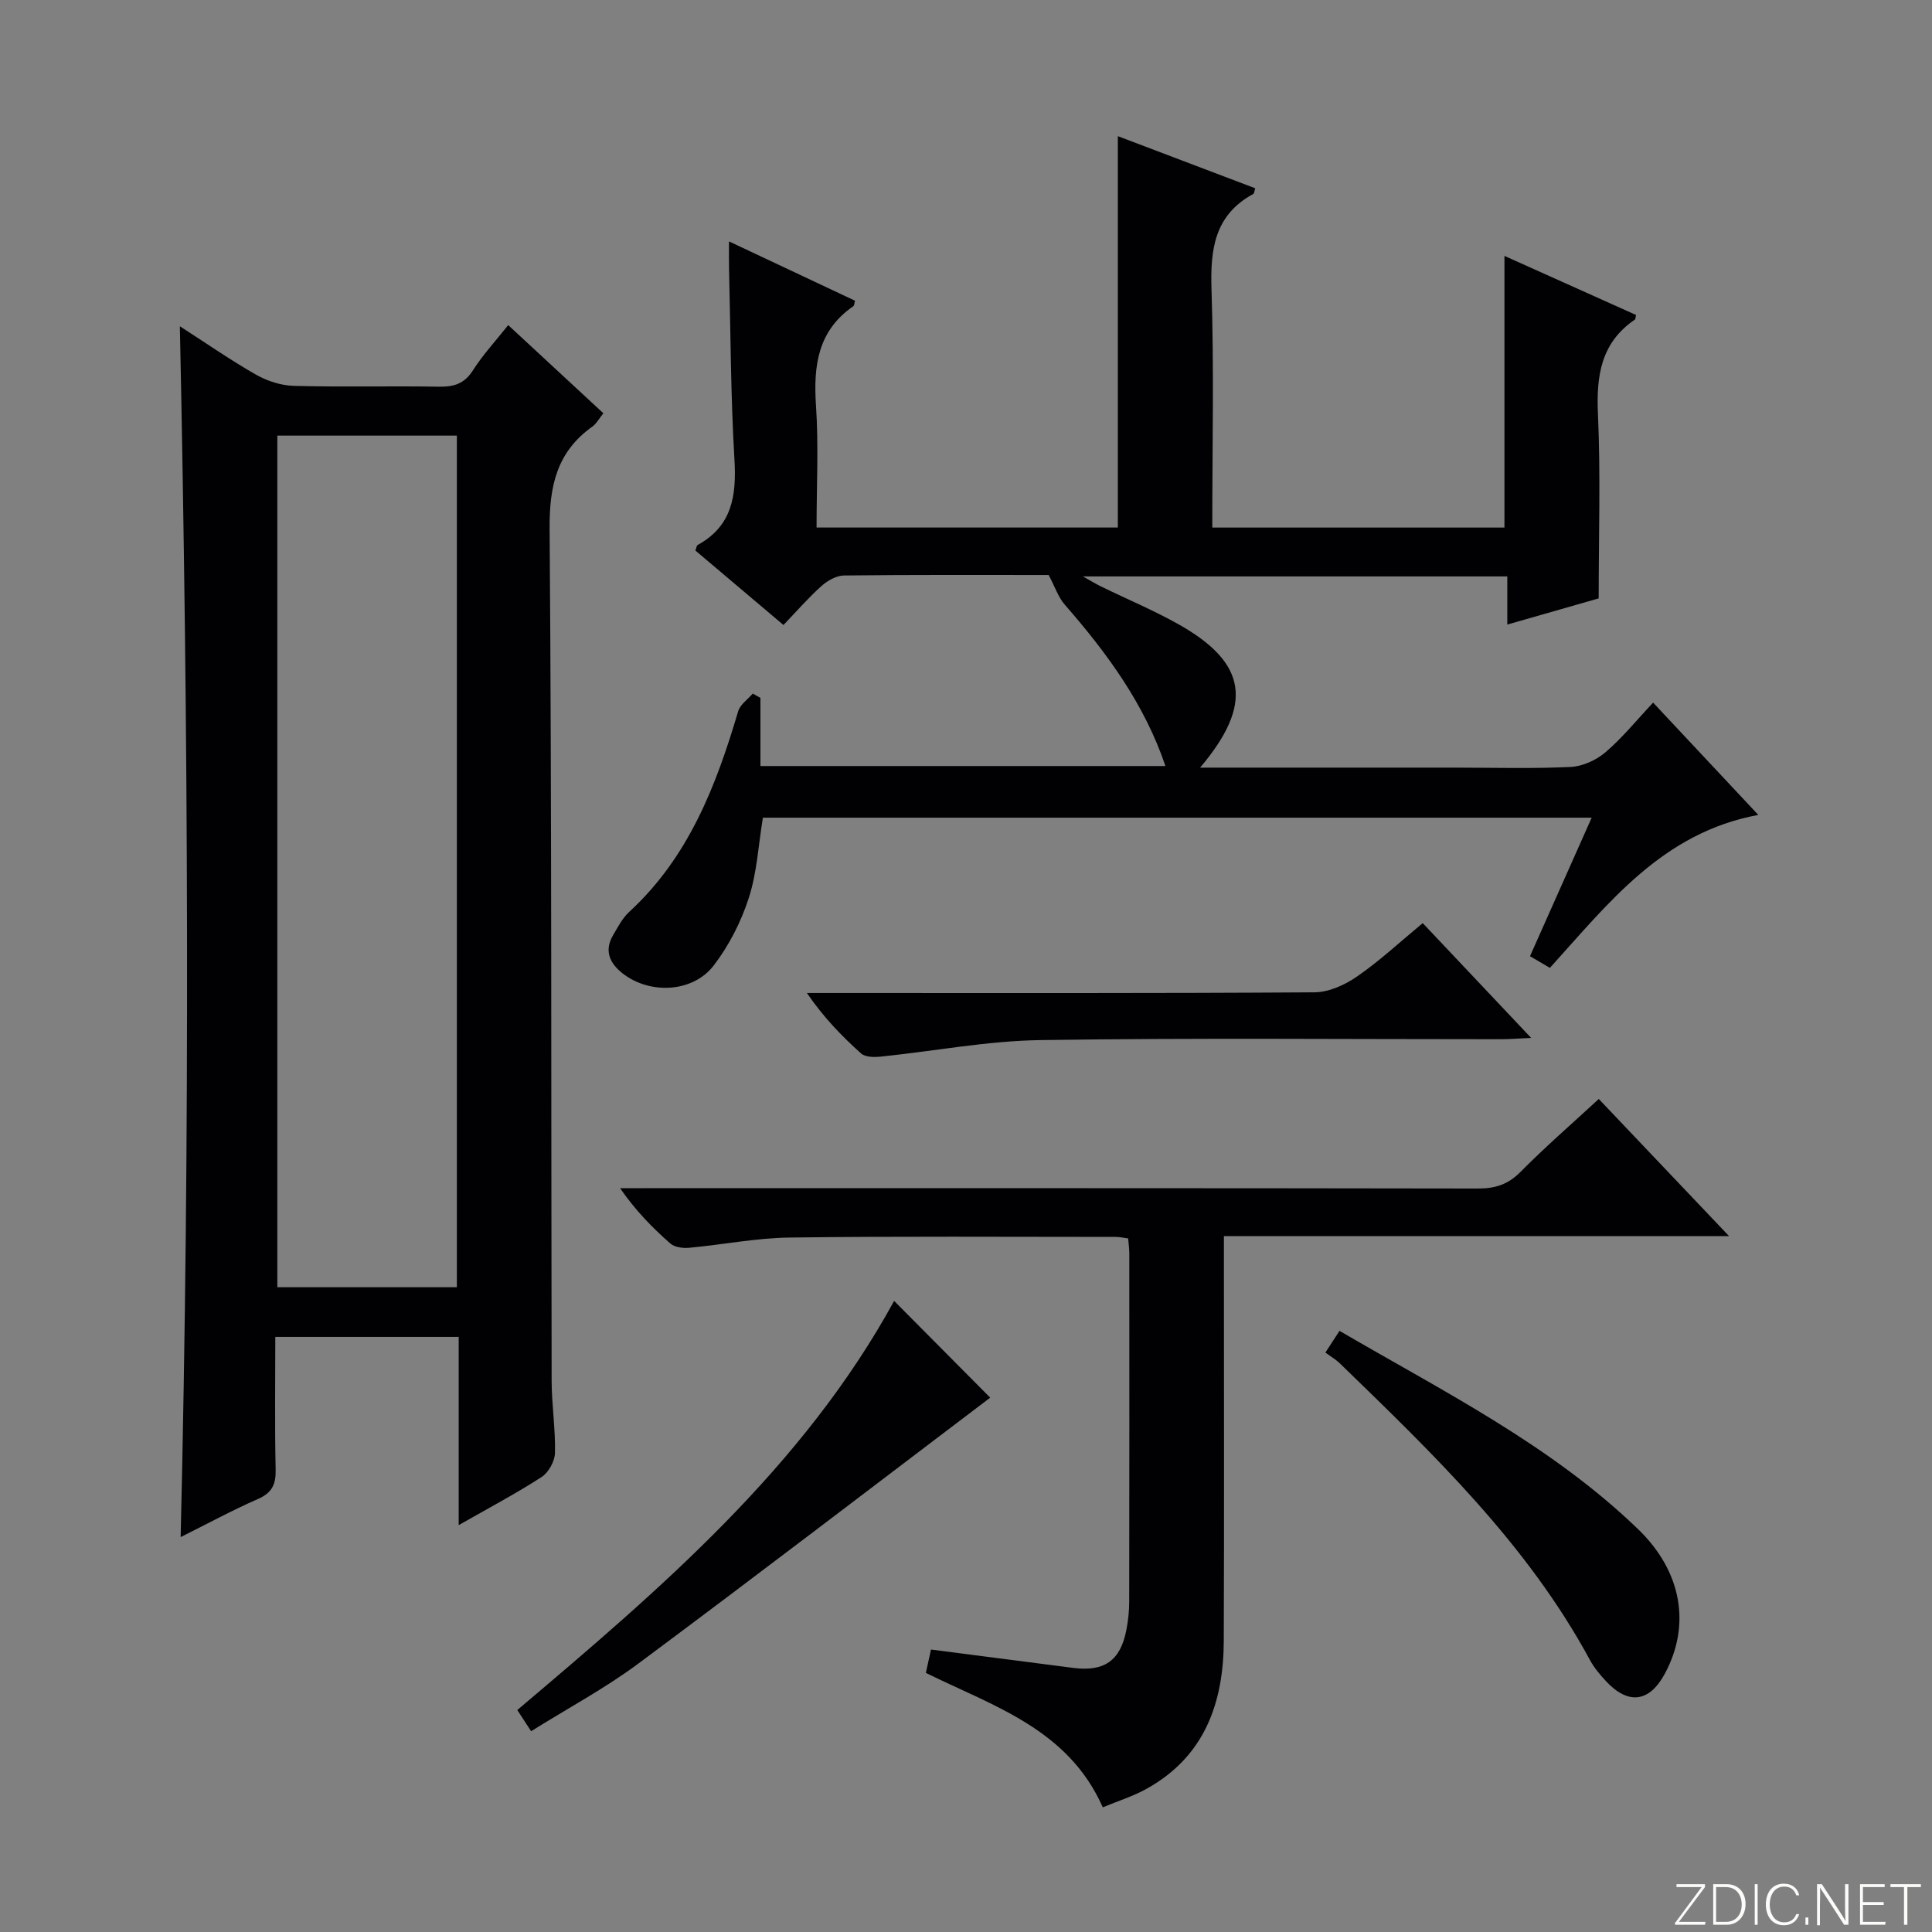 <svg enable-background="new 0 0 400 400" viewBox="0 0 400 400" xmlns="http://www.w3.org/2000/svg"><rect x="0" y="0" width="400" height="400" fill="#808080" stroke="none"/><g fill="#fbfcfa"><path d="m346.9 398 5.4-7.3h-5.2v-.6h5.9v.6l-5.4 7.2h5.5l-.1.6h-6.2v-.5z"/><path d="m354.7 390.1h2.8c2.3 0 3.9 1.6 3.9 4.1s-1.6 4.3-3.9 4.3h-2.8zm.6 7.8h2c2.2 0 3.3-1.6 3.3-3.6 0-1.8-1-3.6-3.3-3.6h-2z"/><path d="m363.9 390.1v8.4h-.6v-8.4z"/><path d="m372.5 396.3c-.4 1.3-1.4 2.3-3.2 2.3-2.4 0-3.7-1.9-3.7-4.3 0-2.3 1.2-4.3 3.7-4.3 1.8 0 2.9 1 3.2 2.4h-.6c-.4-1.1-1.1-1.8-2.5-1.8-2.1 0-3 1.9-3 3.7s.9 3.7 3 3.7c1.4 0 2.1-.7 2.5-1.7z"/><path d="m373.8 398.5v-1.5h.6v1.5z"/><path d="m376.2 398.5v-8.4h1c1.3 2 4.4 6.7 4.9 7.6-.1-1.2-.1-2.4-.1-3.8v-3.8h.7v8.4h-.9c-1.2-1.9-4.4-6.8-5-7.7.1 1.1 0 2.3 0 3.9v3.9h-.6z"/><path d="m390 394.4h-4.3v3.5h4.7l-.1.6h-5.2v-8.4h5.1v.6h-4.5v3.1h4.3v.7z"/><path d="m394.2 390.7h-2.8v-.6h6.3v.6h-2.8v7.8h-.7z"/></g><path d="m94.97 315.76c0-13.63 0-26.11 0-38.97-12.64 0-25.03 0-37.97 0 0 9.25-.13 18.37.07 27.48.07 3.07-.76 4.81-3.68 6.09-5.31 2.32-10.41 5.1-15.99 7.88 1.99-83.61 1.59-166.7-.16-250.69 5.52 3.55 10.51 7.03 15.78 10.03 2.32 1.32 5.19 2.24 7.83 2.31 9.99.27 20 0 29.99.17 3.1.05 5.3-.58 7.08-3.39 2.03-3.2 4.65-6.02 7.3-9.36 6.68 6.18 13.1 12.13 19.7 18.25-.85 1.05-1.41 2.14-2.29 2.77-7.33 5.23-8.9 12.24-8.84 21.08.45 58.83.3 117.66.42 176.48.01 4.98.81 9.97.69 14.94-.04 1.72-1.34 4.05-2.78 4.98-5.25 3.4-10.8 6.33-17.15 9.95zm-37.55-225.57v176.32h37.17c0-58.95 0-117.59 0-176.32-12.54 0-24.67 0-37.17 0z" fill="#010103"/><path d="m248.47 158.93h52.72c8 0 16.01.24 23.99-.14 2.48-.12 5.32-1.42 7.24-3.06 3.51-3.01 6.46-6.67 9.84-10.26 7.39 7.89 14.3 15.27 21.78 23.25-19.84 3.68-30.94 18.19-43.15 31.67-1.36-.8-2.57-1.51-4.12-2.42 4.26-9.56 8.42-18.9 12.77-28.68-57.62 0-114.66 0-171.59 0-.93 5.64-1.22 11.36-2.92 16.62-1.6 4.95-4.1 9.86-7.26 13.98-4.33 5.65-13.26 6.04-18.88 1.63-2.62-2.06-3.85-4.64-1.99-7.84 1-1.71 1.95-3.58 3.38-4.89 12.27-11.29 17.98-26.07 22.55-41.53.41-1.39 1.98-2.45 3.02-3.66.53.3 1.06.6 1.59.89v14.11h83.85c-4.31-12.78-12.08-23.39-20.85-33.42-1.33-1.52-1.99-3.62-3.33-6.13-13.42 0-27.92-.07-42.4.1-1.58.02-3.42 1.09-4.66 2.2-2.7 2.42-5.09 5.18-7.84 8.05-6.43-5.44-12.37-10.46-18.24-15.42.23-.59.26-1.03.46-1.14 7.17-3.93 8.07-10.23 7.63-17.71-.78-13.12-.79-26.28-1.12-39.43-.04-1.63-.01-3.25-.01-5.72 9.11 4.29 17.61 8.29 26.09 12.28-.15.52-.14.98-.34 1.13-7.36 5.07-8.29 12.31-7.74 20.55.56 8.28.12 16.62.12 25.28h62.38c0-27.06 0-53.83 0-81.03 9.36 3.55 18.9 7.17 28.44 10.79-.2.62-.21 1.08-.41 1.18-8.03 4.37-8.91 11.45-8.64 19.78.53 16.3.16 32.64.16 49.29h60.49c0-18.79 0-37.34 0-56.25 9.11 4.09 18.18 8.16 27.24 12.23-.1.41-.08.85-.27.98-7.02 4.81-7.97 11.64-7.61 19.59.56 12.44.15 24.93.15 38.11-5.43 1.56-11.88 3.4-18.92 5.42 0-3.56 0-6.63 0-9.97-29.27 0-58.04 0-87.87 0 1.74.97 2.71 1.57 3.73 2.07 5.37 2.62 10.91 4.94 16.11 7.86 14.13 7.97 15.55 16.5 4.43 29.66z" fill="#010103"/><path d="m331.01 227.53c8.9 9.36 17.54 18.46 26.97 28.39-35.39 0-69.61 0-104.58 0v6.28c0 25.83.07 51.66-.03 77.49-.05 12.88-3.96 23.97-15.96 30.65-2.84 1.58-6.01 2.56-9.09 3.85-7.16-16.17-22.46-20.87-36.63-27.83.36-1.62.73-3.31 1.06-4.84 10.09 1.3 19.76 2.55 29.44 3.8 6.44.83 9.78-1.49 11.01-7.84.38-1.95.59-3.96.59-5.95.04-24 .03-47.99.02-71.99 0-.96-.14-1.93-.24-3.14-1.01-.13-1.8-.31-2.59-.31-22.5 0-45-.16-67.49.13-6.94.09-13.86 1.48-20.8 2.12-1.29.12-3.01-.1-3.9-.88-3.73-3.28-7.22-6.84-10.41-11.46h5.14c57.49 0 114.99-.03 172.48.07 3.57.01 6.22-.83 8.8-3.44 5.12-5.17 10.63-9.95 16.21-15.1z" fill="#010103"/><path d="m109.96 358.43c-1.27-1.94-1.97-3.02-2.86-4.39 29.71-25.12 59.19-50.31 78.02-84.7 6.83 6.88 13.69 13.79 19.89 20.03-23.85 18.07-48.19 36.72-72.8 55.02-6.89 5.13-14.54 9.22-22.25 14.04z" fill="#010103"/><path d="m294.56 191.12c7.39 7.83 14.55 15.41 22.45 23.77-2.74.12-4.46.27-6.19.27-31.8.01-63.6-.3-95.39.18-11.04.16-22.05 2.29-33.08 3.42-1.35.14-3.2.13-4.07-.65-4.04-3.62-7.81-7.53-11.22-12.52h5.19c33.3 0 66.59.08 99.89-.14 2.98-.02 6.3-1.53 8.83-3.28 4.63-3.19 8.79-7.08 13.59-11.05z" fill="#010103"/><path d="m274.41 280.03c1.13-1.74 1.9-2.93 2.92-4.49 21.58 12.59 43.8 23.67 61.81 41.05 9.14 8.82 10.92 19.9 5.58 29.87-3.2 5.99-7.6 6.59-12.23 1.59-1.24-1.33-2.45-2.77-3.31-4.36-13.02-24.08-32.5-42.71-51.83-61.47-.83-.79-1.86-1.38-2.94-2.19z" fill="#010103"/></svg>